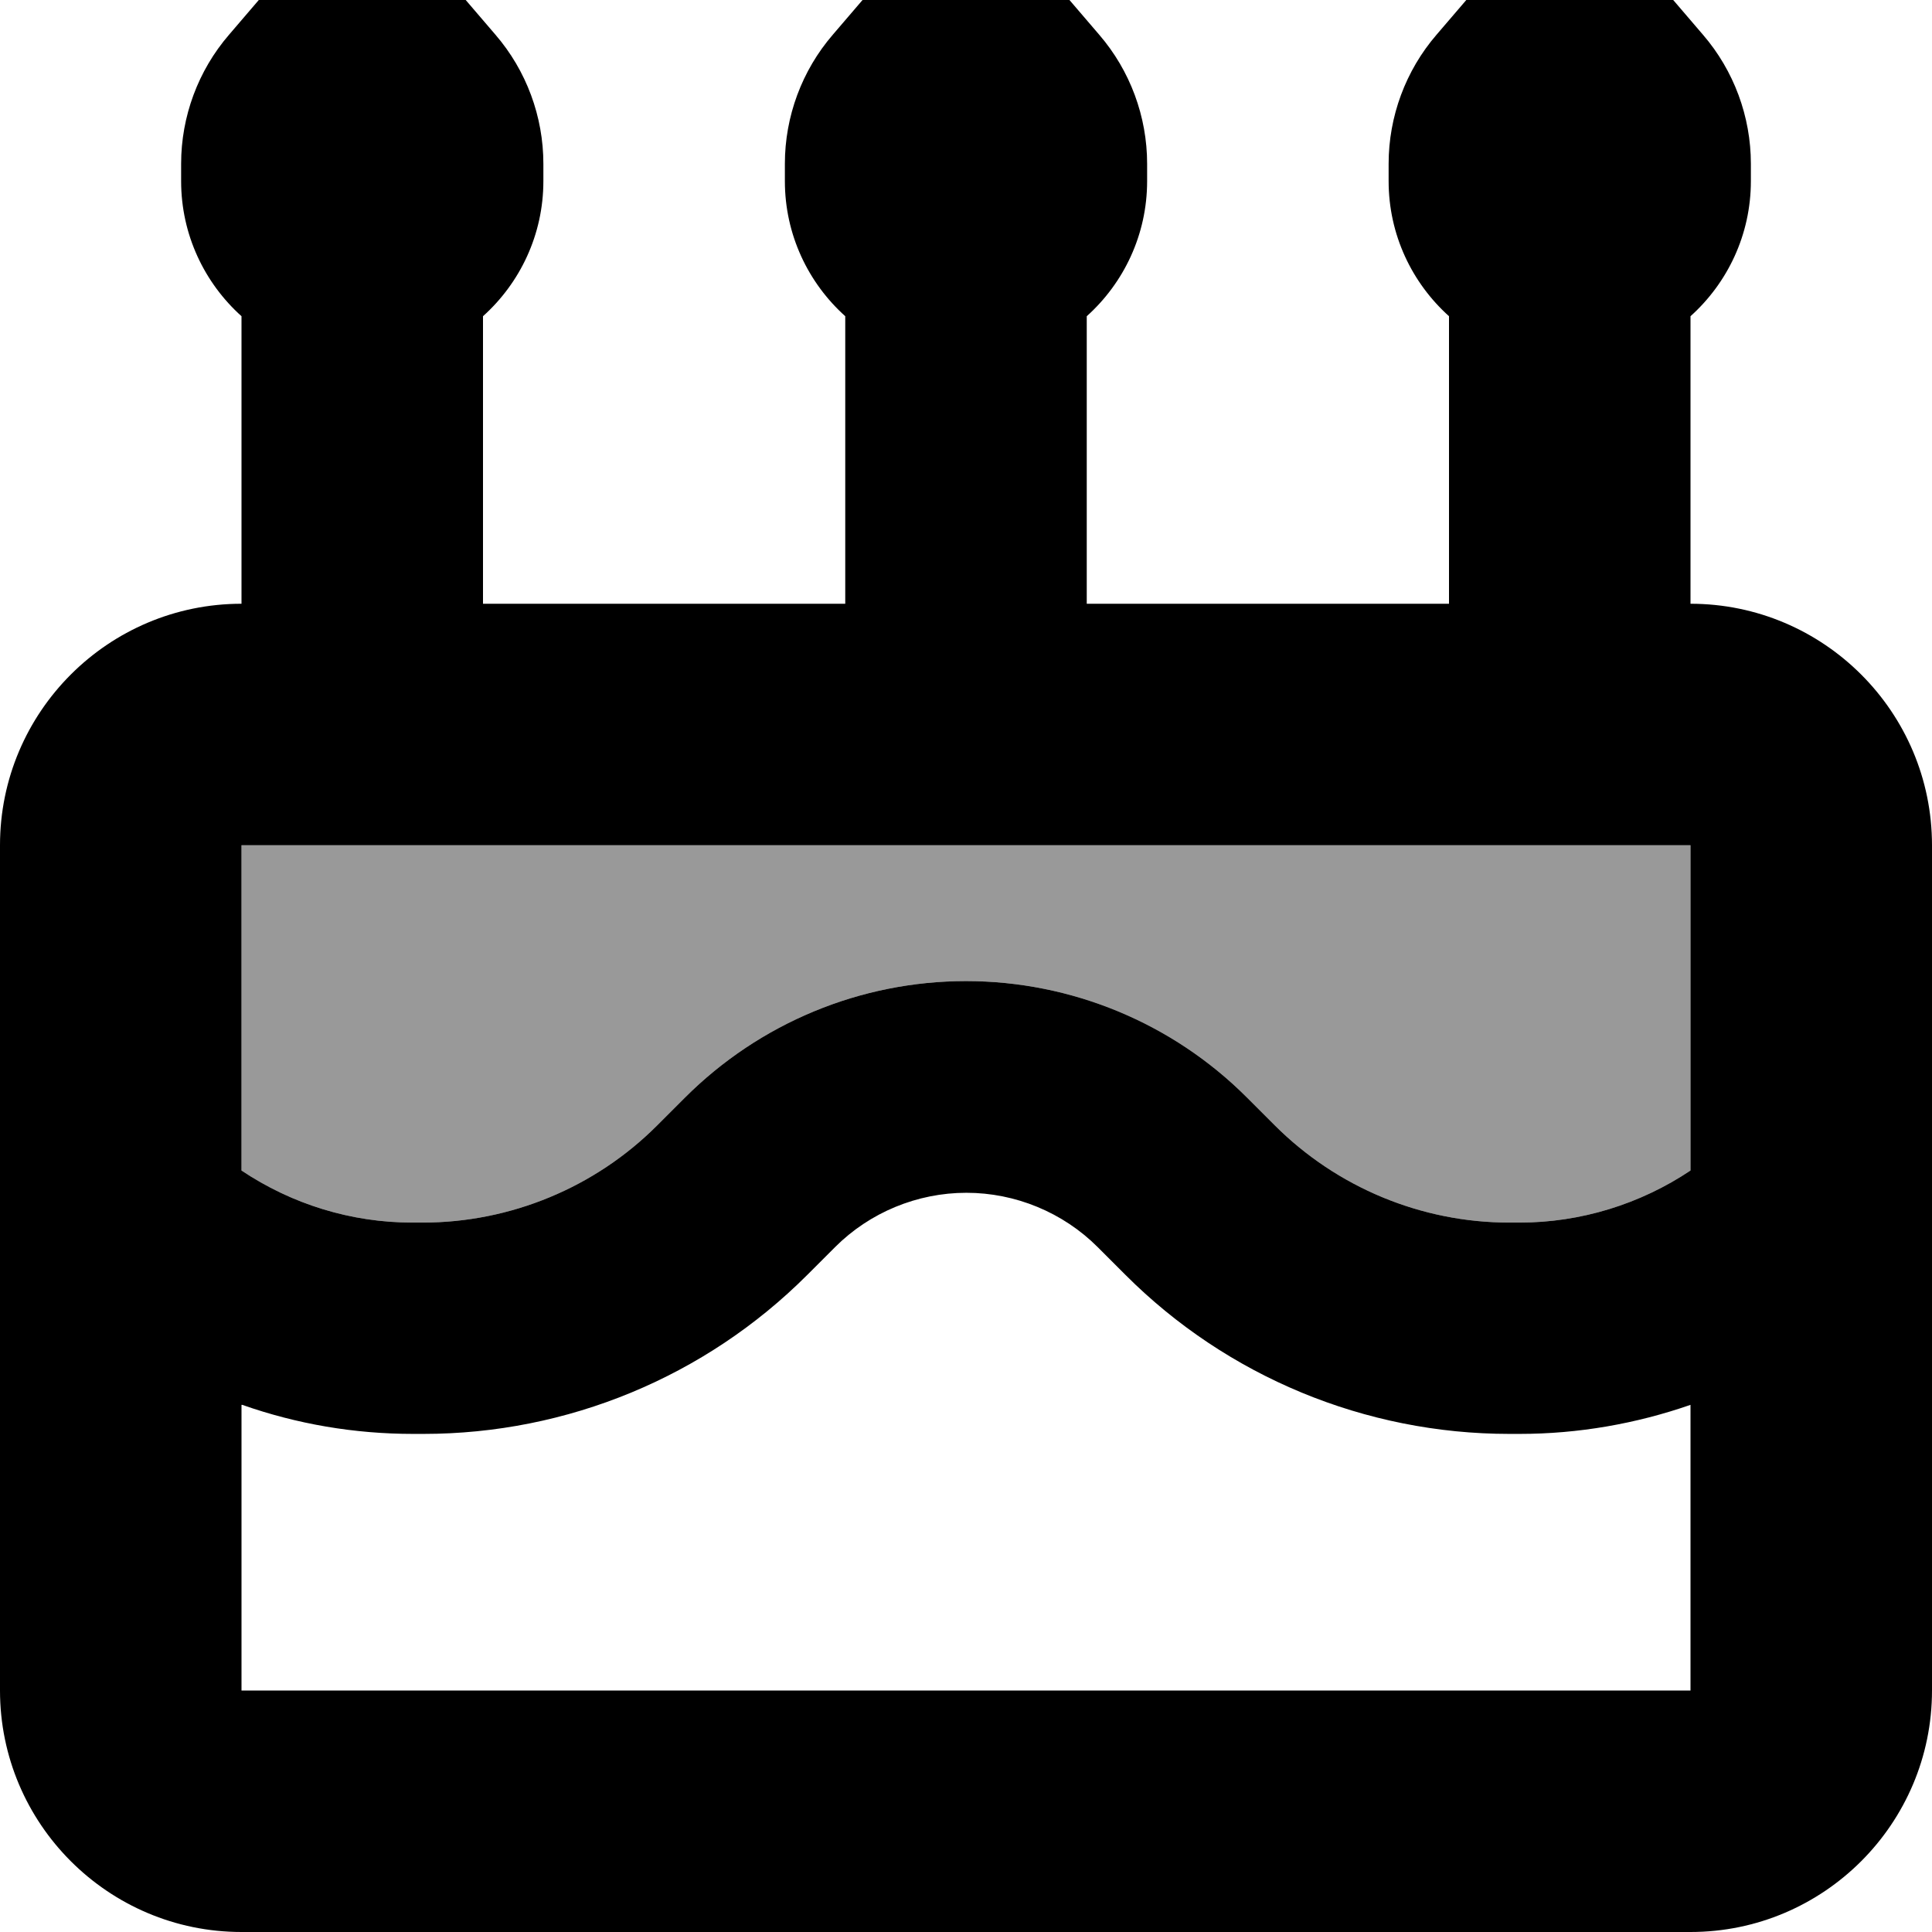 <svg xmlns="http://www.w3.org/2000/svg" viewBox="0 0 512 512"><!--! Font Awesome Pro 7.1.0 by @fontawesome - https://fontawesome.com License - https://fontawesome.com/license (Commercial License) Copyright 2025 Fonticons, Inc. --><path opacity=".4" fill="currentColor" d="M64 224l0 86.2c13.3 8.9 29 13.8 45.3 13.8l2.7 0c23.3 0 45.7-9.3 62.1-25.7l7.4-7.4C201.3 271.1 228.1 260 256 260s54.7 11.1 74.4 30.8l7.4 7.4C354.3 314.7 376.7 324 400 324l2.7 0c16.2 0 32-4.9 45.3-13.8l0-86.2-384 0z"/><path fill="currentColor" d="M60.7 9.2L96-32 131.3 9.2c8.2 9.5 12.7 21.7 12.7 34.2l0 4.6c0 14.2-6.2 27-16 35.8l0 76.2 96 0 0-76.2C214.2 75 208 62.2 208 48l0-4.6c0-12.5 4.5-24.7 12.7-34.2L256-32 291.3 9.2c8.2 9.5 12.7 21.7 12.7 34.2l0 4.6c0 14.2-6.2 27-16 35.8l0 76.2 96 0 0-76.2C374.2 75 368 62.2 368 48l0-4.6c0-12.5 4.5-24.7 12.7-34.2L416-32 451.3 9.2c8.2 9.5 12.7 21.7 12.7 34.2l0 4.6c0 14.2-6.2 27-16 35.8l0 76.2c35.3 0 64 28.7 64 64l0 224c0 35.3-28.7 64-64 64L64 512c-35.3 0-64-28.7-64-64L0 224c0-35.3 28.7-64 64-64l0-76.2C54.2 75 48 62.2 48 48l0-4.6c0-12.5 4.5-24.7 12.7-34.2zM448 224l-384 0 0 86.2c13.3 8.9 29 13.8 45.3 13.8l2.7 0c23.3 0 45.7-9.3 62.1-25.7l7.4-7.4C201.3 271.1 228.1 260 256 260s54.7 11.1 74.4 30.8l7.4 7.4C354.3 314.7 376.7 324 400 324l2.7 0c16.2 0 32-4.9 45.3-13.8l0-86.2zM64 372.3l0 75.7 384 0 0-75.7c-14.4 5-29.7 7.7-45.3 7.7l-2.7 0c-38.2 0-74.8-15.2-101.7-42.1l-7.4-7.4c-9.2-9.2-21.8-14.4-34.8-14.4s-25.6 5.2-34.8 14.4l-7.4 7.4c-27 27-63.6 42.1-101.7 42.1l-2.7 0c-15.6 0-30.8-2.6-45.3-7.7z"/></svg>